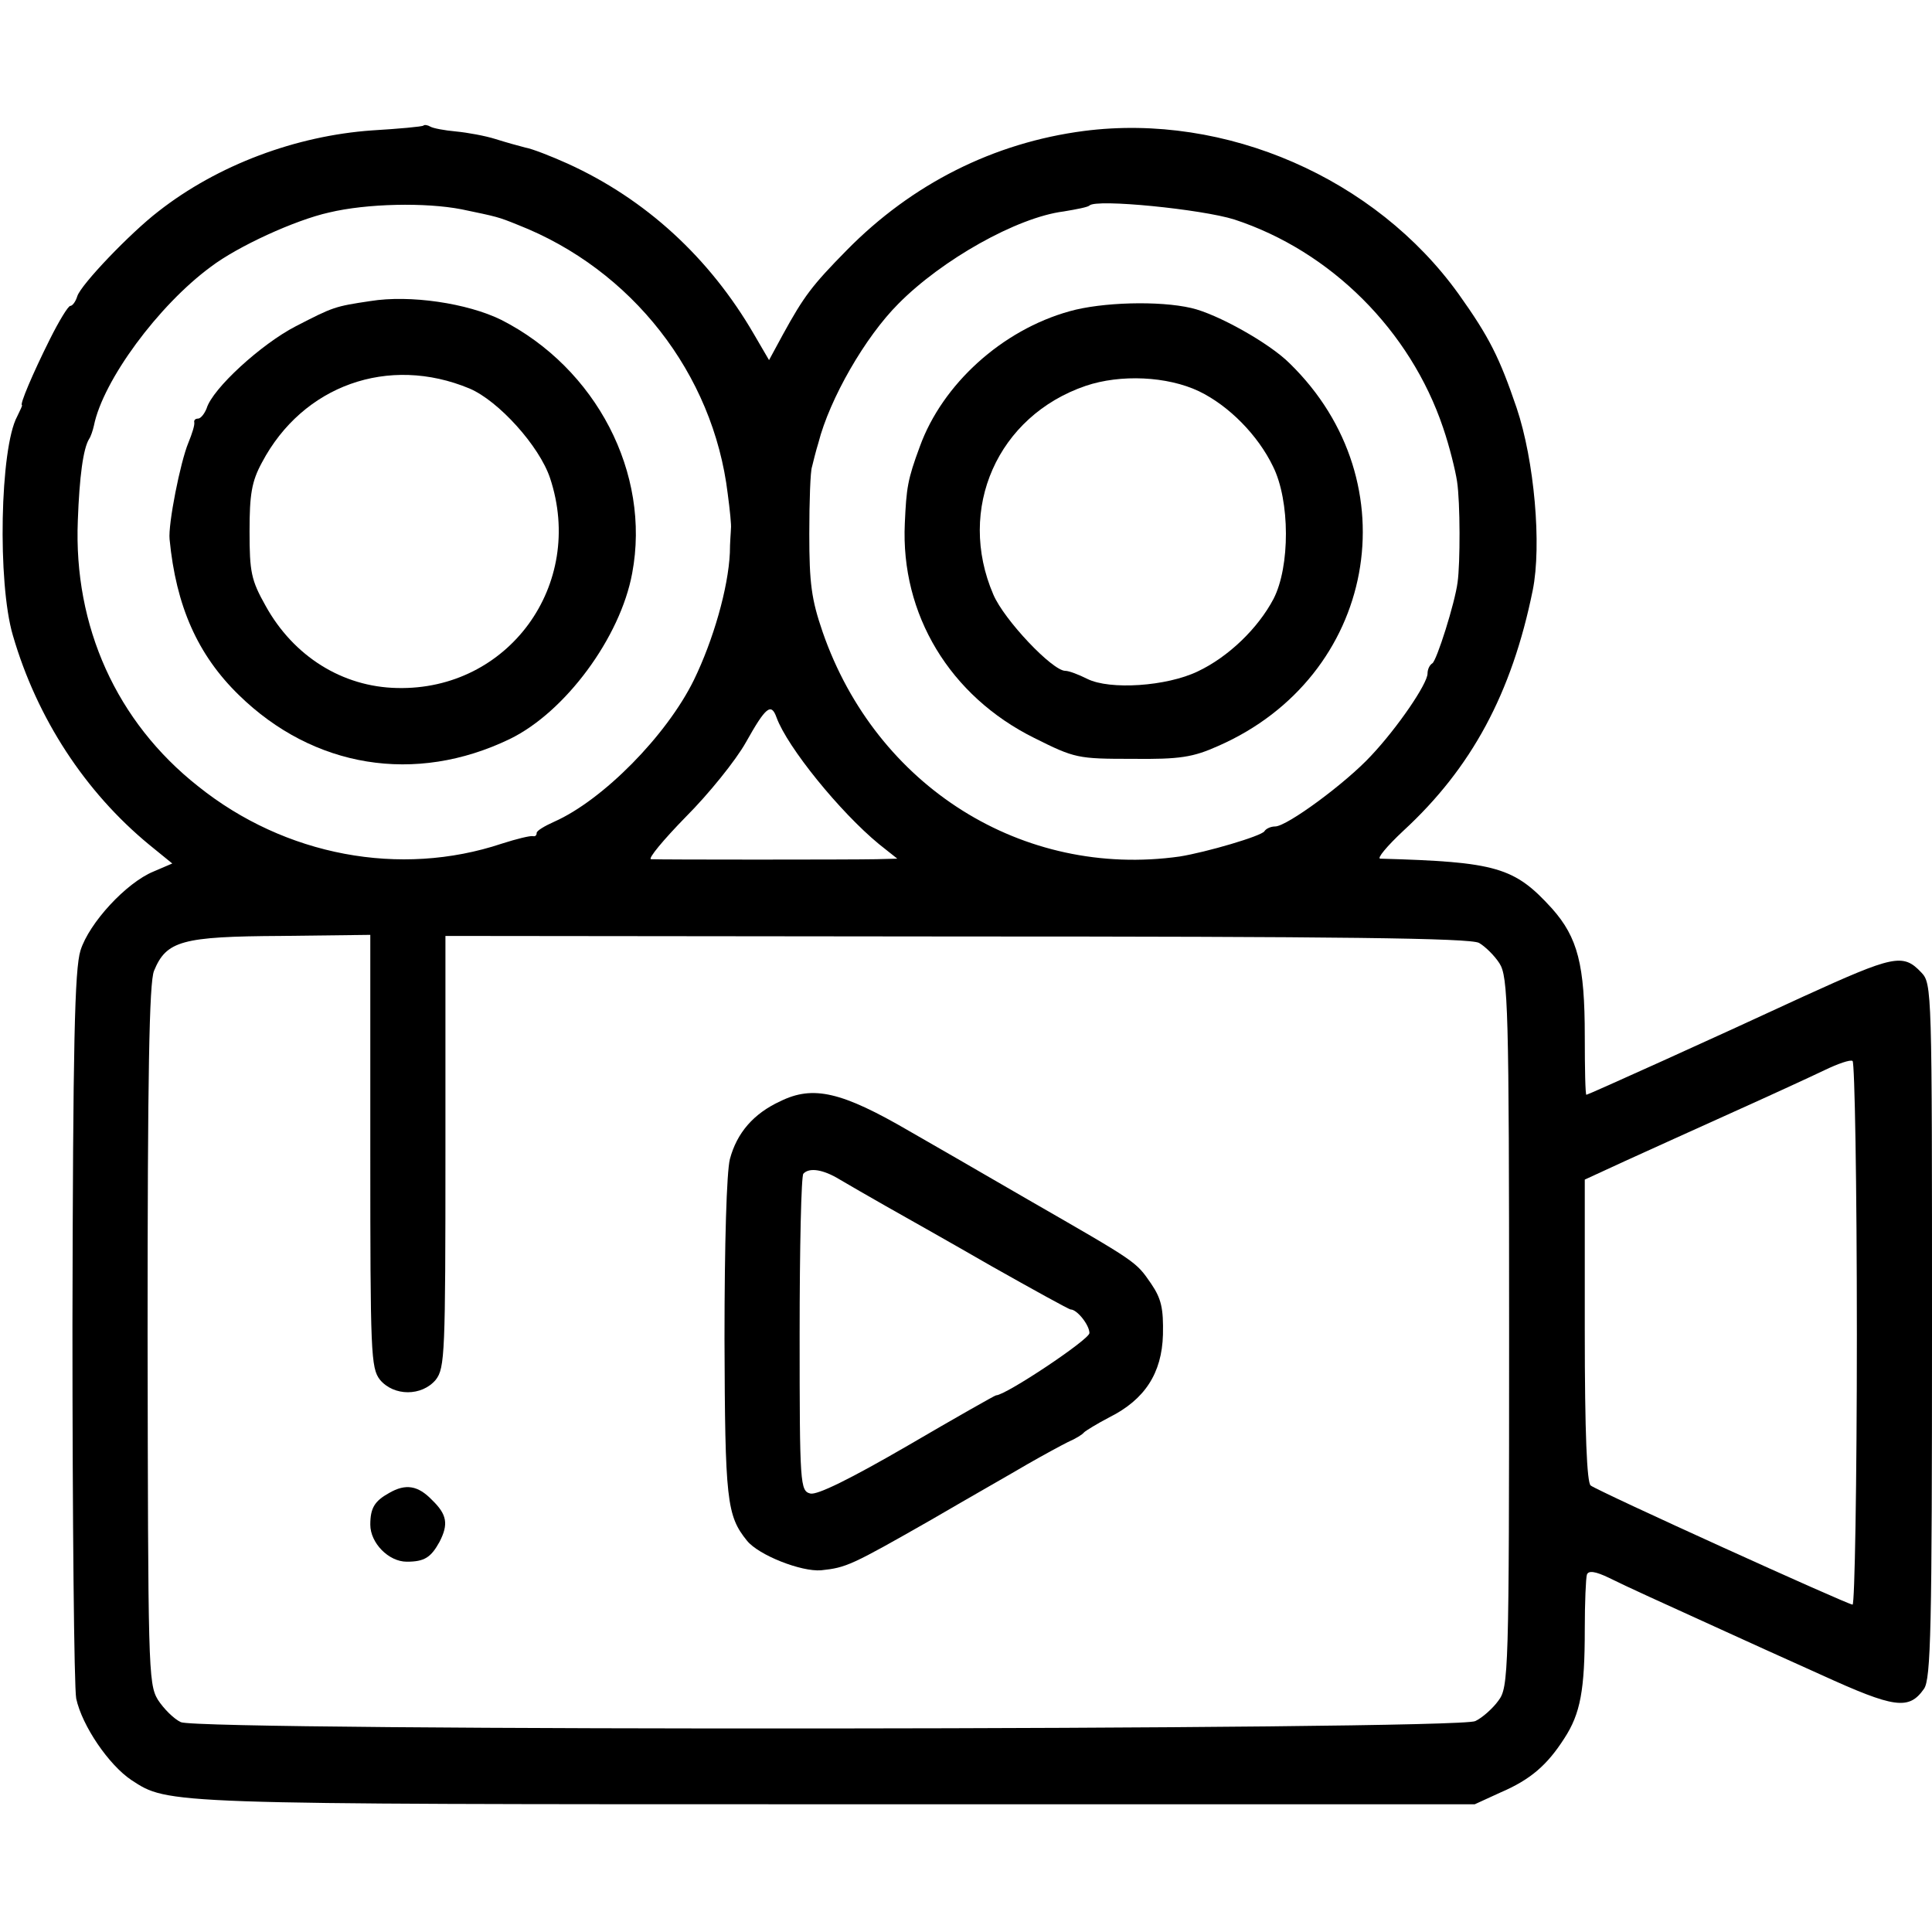 <?xml version="1.0" standalone="no"?>
<!DOCTYPE svg PUBLIC "-//W3C//DTD SVG 20010904//EN"
 "http://www.w3.org/TR/2001/REC-SVG-20010904/DTD/svg10.dtd">
<svg version="1.0" xmlns="http://www.w3.org/2000/svg"
 width="360pt" height="360pt" viewBox="0 0 360 360"
 preserveAspectRatio="xMidYMid meet">
<g transform="translate(0,360) scale(0.1,-0.1)"
fill="#000000" stroke="none">
<path d="M789 3366 c-2 -2 -46 -6 -96 -9 -141 -10 -287 -64 -398 -151 -52 -40
-144 -136 -151 -158 -3 -10 -9 -18 -13 -18 -4 0 -21 -28 -38 -62 -32 -64 -57
-123 -52 -123 1 0 -3 -9 -9 -21 -32 -59 -37 -310 -8 -408 45 -155 135 -292
254 -390 l43 -35 -35 -15 c-51 -21 -120 -96 -136 -147 -11 -35 -14 -175 -15
-699 0 -360 3 -673 7 -695 11 -51 61 -124 103 -152 69 -45 58 -45 1311 -45
l1192 0 48 22 c56 24 87 51 119 101 30 46 38 90 38 203 0 50 2 96 4 102 3 8
16 6 41 -6 34 -17 94 -44 217 -100 28 -13 108 -49 179 -81 136 -62 163 -66
191 -26 13 18 15 114 15 667 0 637 0 647 -20 668 -34 36 -51 32 -220 -45 -166
-77 -401 -183 -404 -183 -2 0 -3 49 -3 109 0 133 -13 184 -61 238 -70 77 -103
87 -320 93 -7 0 12 23 43 52 127 117 202 256 241 448 17 84 3 242 -30 340 -32
94 -51 132 -108 212 -155 216 -434 338 -698 304 -169 -22 -321 -99 -442 -222
-65 -66 -80 -86 -119 -157 l-26 -48 -28 48 c-83 143 -202 252 -347 318 -31 14
-67 28 -79 30 -12 3 -37 10 -56 16 -19 6 -52 12 -73 14 -22 2 -43 6 -48 9 -5
3 -11 4 -13 2z m71 -156 c67 -14 68 -14 105 -29 212 -83 364 -277 391 -501 4
-30 7 -59 6 -65 0 -5 -2 -26 -2 -45 -3 -66 -31 -163 -67 -237 -51 -104 -170
-224 -260 -264 -18 -8 -33 -17 -33 -21 0 -5 -3 -7 -7 -6 -5 1 -30 -5 -58 -14
-189 -63 -404 -23 -566 107 -152 120 -232 298 -224 495 3 82 10 134 21 152 3
4 7 16 9 25 17 84 120 224 218 296 50 38 157 87 220 101 71 17 180 19 247 6z
m1440 -19 c180 -59 328 -207 389 -388 12 -35 23 -80 26 -100 6 -39 6 -153 1
-188 -5 -39 -39 -146 -47 -151 -5 -3 -9 -11 -9 -19 0 -19 -56 -101 -105 -153
-47 -51 -157 -132 -179 -132 -8 0 -17 -4 -20 -9 -6 -9 -108 -39 -158 -47 -292
-41 -565 130 -665 418 -21 61 -25 91 -25 183 0 61 2 117 5 125 2 8 7 29 12 45
21 82 87 197 149 259 81 82 221 161 308 172 24 4 45 8 48 11 12 13 210 -7 270
-26z m-853 -928 c20 -55 118 -176 191 -236 l34 -27 -39 -1 c-48 -1 -404 -1
-420 0 -6 1 23 36 65 79 42 42 93 105 112 139 37 66 47 74 57 46z m-757 -808
c0 -377 1 -404 18 -426 26 -31 78 -31 104 0 17 22 18 49 18 425 l0 402 953 -1
c714 0 957 -3 973 -12 12 -7 29 -24 38 -38 16 -25 18 -79 18 -687 0 -637 -1
-662 -20 -687 -10 -14 -30 -32 -43 -38 -32 -17 -2375 -19 -2412 -2 -13 6 -32
25 -43 42 -18 30 -18 63 -19 681 0 483 3 656 12 677 23 56 52 64 237 65 l166
2 0 -403z m2770 -340 c0 -278 -4 -505 -8 -505 -9 0 -474 211 -488 222 -7 5
-11 97 -11 289 l0 281 76 35 c42 19 132 60 201 91 69 31 145 66 170 78 25 12
48 20 52 17 4 -2 8 -231 8 -508z"/>
<path d="M690 3039 c-67 -10 -69 -11 -139 -47 -64 -33 -155 -116 -166 -153 -4
-10 -11 -19 -16 -19 -5 0 -8 -3 -7 -7 1 -5 -4 -21 -11 -38 -15 -36 -38 -152
-35 -180 12 -124 52 -215 129 -290 139 -136 329 -167 505 -82 103 50 206 189
228 309 35 186 -67 382 -244 472 -63 31 -170 47 -244 35z m185 -163 c54 -23
130 -107 150 -167 66 -199 -78 -396 -285 -391 -102 2 -193 59 -245 153 -27 48
-30 63 -30 139 0 69 4 93 23 128 76 144 236 201 387 138z"/>
<path d="M1993 3020 c-126 -35 -237 -136 -279 -252 -23 -62 -25 -77 -28 -143
-8 -170 84 -322 241 -400 76 -38 81 -39 183 -39 89 -1 113 3 160 24 294 129
361 491 133 713 -38 38 -135 92 -183 103 -60 14 -167 11 -227 -6z m241 -149
c56 -27 110 -82 138 -140 32 -64 32 -187 1 -247 -29 -55 -84 -108 -141 -135
-58 -28 -164 -35 -206 -14 -16 8 -34 15 -41 15 -24 0 -114 95 -134 142 -69
160 8 333 172 389 65 22 152 18 211 -10z"/>
<path d="M1454 1548 c-50 -23 -81 -59 -94 -108 -6 -24 -10 -155 -10 -335 1
-301 4 -329 42 -376 22 -27 101 -58 138 -55 47 5 56 9 205 94 72 42 153 88
180 104 28 16 61 34 75 41 14 6 27 14 30 18 3 3 24 16 47 28 66 33 98 82 100
154 1 49 -3 67 -22 95 -29 42 -25 39 -230 157 -93 54 -192 111 -220 127 -127
74 -180 86 -241 56z m111 -146 c17 -10 55 -32 85 -49 30 -17 119 -67 197 -112
78 -44 145 -81 148 -81 12 0 35 -29 35 -44 0 -12 -156 -116 -174 -116 -2 0
-76 -42 -165 -94 -107 -62 -168 -92 -181 -89 -19 5 -20 15 -20 297 0 161 3
296 7 299 11 12 37 8 68 -11z"/>
<path d="M725 818 c-27 -15 -35 -28 -35 -59 0 -34 34 -69 68 -69 33 0 45 8 61
37 17 33 14 51 -14 78 -26 27 -49 31 -80 13z"/>
</g>
</svg>
